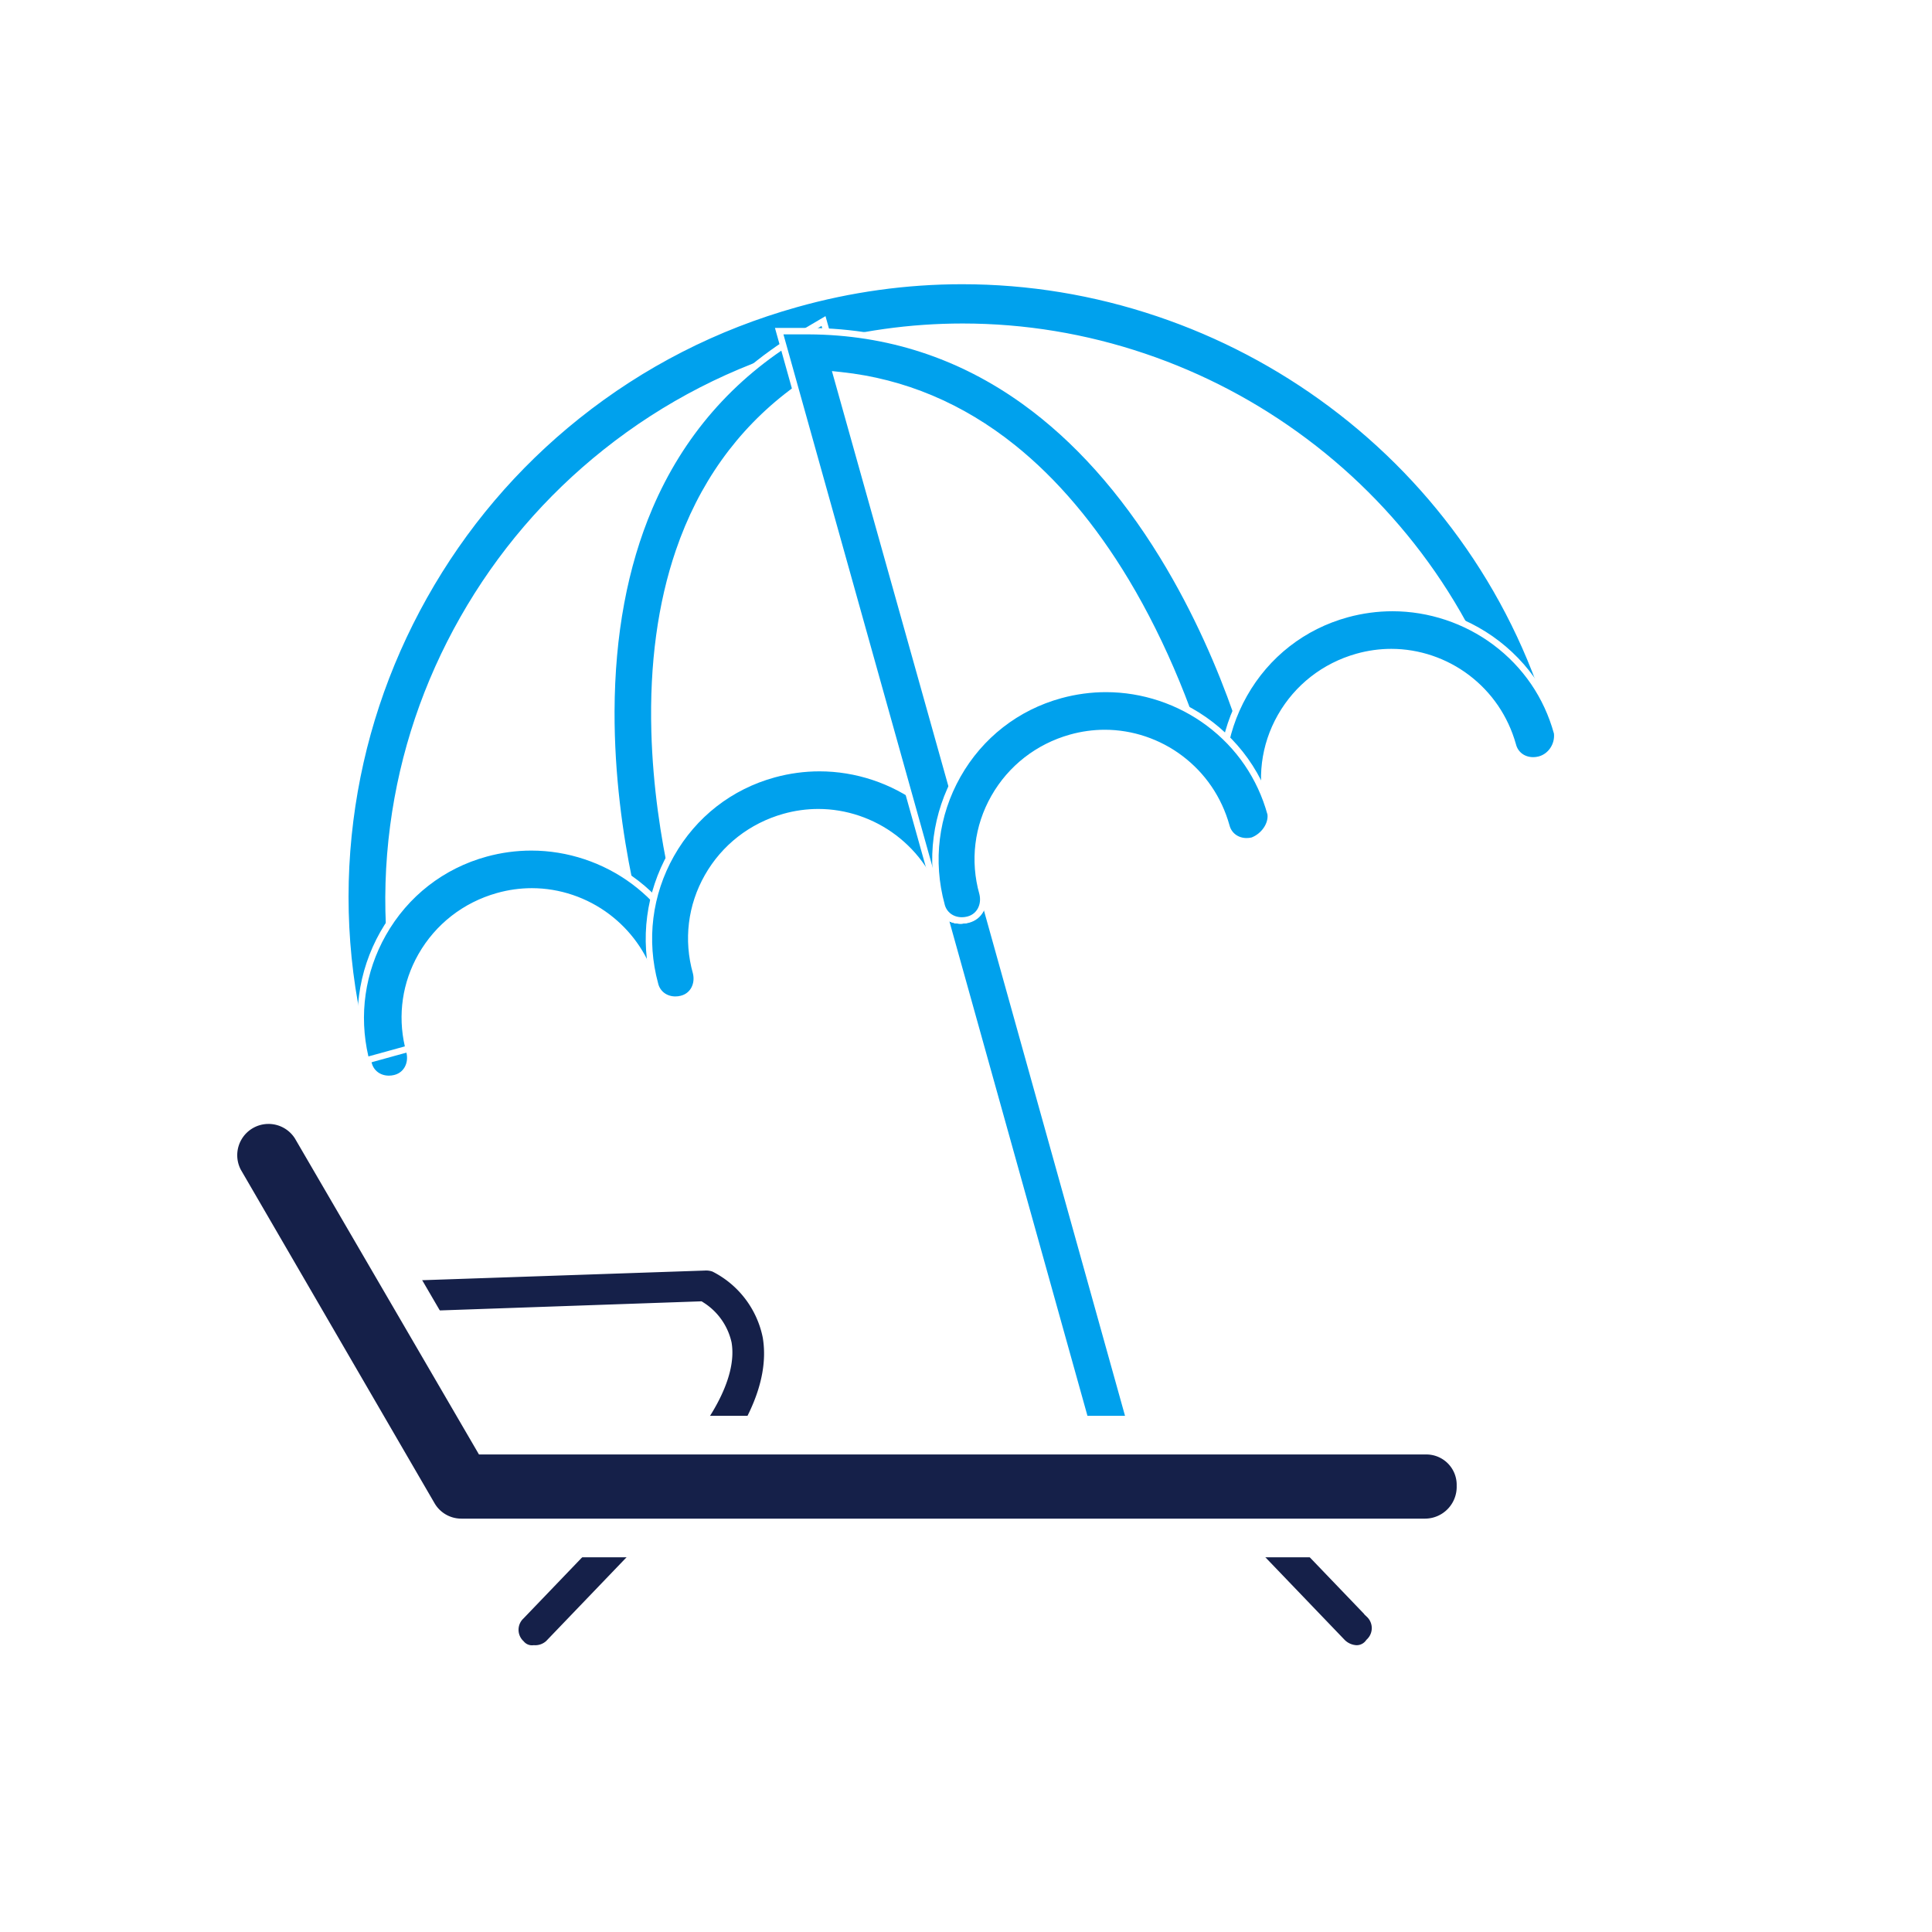<svg xmlns="http://www.w3.org/2000/svg" width="150" height="150" viewBox="0 0 150 150">
  <g id="ico_portal_vacaciones" transform="translate(-66 -1258)">
    <g id="Rectangle_17134" data-name="Rectangle 17134" transform="translate(66 1258)" fill="#fff" stroke="#fff" stroke-width="1">
      <rect width="150" height="150" stroke="none"/>
      <rect x="0.5" y="0.5" width="149" height="149" fill="none"/>
    </g>
    <g id="noun-vacation-2527532" transform="translate(-2.215 1226.794)">
      <g id="Group_8745" data-name="Group 8745" transform="translate(94.779 52.773)">
        <g id="Path_2068" data-name="Path 2068" transform="translate(-317.489 -204.804)" fill="#00a1ed">
          <path d="M 378.426 300.627 C 377.648 300.627 377.028 300.161 376.849 299.441 L 376.848 299.438 L 376.847 299.434 L 364.026 253.512 C 363.913 253.059 363.964 252.602 364.168 252.223 C 364.374 251.841 364.724 251.571 365.153 251.464 C 365.311 251.425 365.47 251.405 365.628 251.405 C 366.406 251.405 367.025 251.87 367.205 252.591 L 367.206 252.594 L 367.207 252.597 L 380.027 298.519 C 380.14 298.972 380.089 299.43 379.885 299.808 C 379.68 300.191 379.33 300.46 378.9 300.568 C 378.743 300.607 378.584 300.627 378.426 300.627 Z" stroke="none"/>
          <path d="M 378.426 300.377 C 378.563 300.377 378.702 300.36 378.84 300.325 C 379.302 300.21 379.544 299.916 379.665 299.69 C 379.839 299.367 379.882 298.974 379.785 298.583 L 366.962 252.651 C 366.811 252.046 366.288 251.655 365.628 251.655 C 365.491 251.655 365.352 251.672 365.214 251.707 C 364.752 251.822 364.51 252.115 364.388 252.341 C 364.214 252.664 364.171 253.057 364.268 253.449 L 377.091 299.38 C 377.242 299.986 377.766 300.377 378.426 300.377 M 378.426 300.877 C 377.578 300.877 376.822 300.369 376.606 299.501 L 363.784 253.576 C 363.522 252.529 364.046 251.482 365.093 251.221 C 366.14 250.96 367.186 251.483 367.448 252.53 L 380.269 298.456 C 380.531 299.501 380.008 300.548 378.961 300.81 L 378.961 300.81 C 378.781 300.855 378.602 300.877 378.426 300.877 Z" stroke="none" fill="#fff"/>
        </g>
        <g id="Path_2061" data-name="Path 2061" transform="translate(-165.86 -52.773)" fill="#00a1ed">
          <path d="M 169.489 114.969 C 168.71 114.969 168.091 114.503 167.911 113.783 L 167.91 113.779 L 167.909 113.776 C 166.162 107.581 165.682 101.227 166.484 94.892 C 167.258 88.771 169.189 82.924 172.224 77.513 C 175.27 72.083 179.273 67.367 184.121 63.496 C 189.143 59.487 194.856 56.565 201.101 54.813 C 205.313 53.625 209.651 53.023 213.997 53.023 C 219.16 53.023 224.275 53.864 229.199 55.524 C 234.047 57.158 238.585 59.541 242.686 62.607 C 246.831 65.706 250.417 69.419 253.345 73.644 C 256.374 78.014 258.634 82.843 260.062 87.997 C 260.284 89.007 259.744 89.945 258.805 90.181 L 258.764 90.191 L 258.764 90.191 C 258.62 90.224 258.474 90.241 258.33 90.241 C 257.551 90.241 256.932 89.775 256.753 89.055 L 256.752 89.051 L 256.751 89.048 C 255.415 84.267 253.312 79.785 250.499 75.728 C 247.779 71.806 244.453 68.358 240.614 65.481 C 236.811 62.632 232.607 60.417 228.118 58.898 C 223.555 57.355 218.817 56.572 214.034 56.572 C 209.982 56.572 205.938 57.139 202.012 58.258 C 196.25 59.899 190.971 62.608 186.319 66.308 C 181.82 69.889 178.096 74.241 175.253 79.244 C 172.404 84.256 170.582 89.671 169.835 95.338 C 169.062 101.213 169.484 107.109 171.091 112.862 C 171.203 113.314 171.153 113.772 170.949 114.151 C 170.743 114.533 170.393 114.803 169.963 114.91 C 169.806 114.949 169.646 114.969 169.489 114.969 Z" stroke="none"/>
          <path d="M 169.489 114.719 C 169.626 114.719 169.765 114.702 169.903 114.667 C 170.365 114.552 170.607 114.258 170.729 114.032 C 170.903 113.709 170.945 113.316 170.849 112.925 C 169.234 107.141 168.81 101.213 169.587 95.306 C 170.338 89.606 172.171 84.161 175.035 79.12 C 177.895 74.089 181.639 69.713 186.164 66.113 C 190.841 62.392 196.15 59.668 201.943 58.018 C 205.891 56.893 209.959 56.322 214.034 56.322 C 218.844 56.322 223.61 57.109 228.198 58.661 C 232.713 60.188 236.94 62.416 240.764 65.281 C 244.625 68.175 247.969 71.642 250.704 75.586 C 253.533 79.666 255.649 84.172 256.992 88.981 L 256.995 88.994 C 257.146 89.6 257.67 89.991 258.33 89.991 C 258.452 89.991 258.576 89.977 258.7 89.949 L 258.745 89.938 C 259.547 89.737 260.008 88.93 259.819 88.057 C 258.398 82.933 256.151 78.131 253.139 73.786 C 250.227 69.584 246.659 65.89 242.537 62.808 C 238.456 59.757 233.942 57.386 229.119 55.761 C 224.221 54.11 219.133 53.273 213.997 53.273 C 209.674 53.273 205.358 53.872 201.168 55.054 C 194.956 56.797 189.273 59.703 184.277 63.691 C 179.454 67.542 175.472 72.233 172.442 77.635 C 169.423 83.018 167.502 88.835 166.732 94.923 C 165.935 101.225 166.412 107.545 168.15 113.708 L 168.154 113.722 C 168.305 114.328 168.829 114.719 169.489 114.719 L 169.489 114.719 M 169.489 115.219 C 168.641 115.219 167.885 114.711 167.669 113.843 C 160.472 88.329 175.388 61.769 201.033 54.572 C 205.353 53.354 209.71 52.773 213.997 52.773 C 235.027 52.773 254.435 66.743 260.305 87.937 C 260.566 89.114 259.912 90.161 258.866 90.423 L 258.865 90.424 C 257.818 90.686 256.771 90.162 256.51 89.115 C 251.082 69.681 233.307 56.822 214.034 56.822 C 210.08 56.822 206.067 57.362 202.08 58.498 C 178.659 65.171 164.79 89.377 171.332 112.798 C 171.594 113.844 171.07 114.891 170.024 115.152 C 169.844 115.197 169.664 115.219 169.489 115.219 Z" stroke="none" fill="#fff"/>
        </g>
        <g id="Path_2062" data-name="Path 2062" transform="translate(-233.592 -62.541)" fill="#00a1ed">
          <path d="M 259.038 116.689 C 258.346 116.689 257.753 116.252 257.487 115.548 L 257.485 115.542 C 257.175 114.617 254.459 106.215 254.492 96.2 C 254.512 90.247 255.506 84.92 257.446 80.366 C 259.859 74.705 263.755 70.222 269.025 67.042 L 270.967 65.899 L 283.436 110.448 C 283.532 111.182 283.017 112.116 282.088 112.37 L 282.05 112.379 C 281.893 112.419 281.733 112.439 281.576 112.439 C 280.798 112.439 280.178 111.973 279.999 111.253 L 279.998 111.249 L 279.997 111.246 L 268.875 71.601 L 268.776 71.248 L 268.483 71.469 C 264.427 74.534 261.485 78.672 259.741 83.77 C 258.344 87.851 257.707 92.553 257.848 97.748 C 258.084 106.456 260.411 113.609 260.676 114.396 L 260.678 114.402 L 260.679 114.406 L 260.681 114.41 C 261.019 115.313 260.586 116.224 259.65 116.575 C 259.447 116.651 259.241 116.689 259.038 116.689 Z" stroke="none"/>
          <path d="M 259.038 116.439 L 259.038 116.439 C 259.211 116.439 259.388 116.406 259.562 116.341 C 260.362 116.04 260.734 115.265 260.447 114.498 L 260.439 114.475 C 260.173 113.685 257.835 106.499 257.598 97.755 C 257.456 92.53 258.098 87.798 259.504 83.689 C 261.265 78.543 264.236 74.365 268.333 71.269 L 268.918 70.827 L 280.241 111.192 C 280.392 111.798 280.916 112.189 281.576 112.189 C 281.713 112.189 281.852 112.171 281.99 112.137 L 282.026 112.128 C 282.819 111.909 283.262 111.122 283.19 110.497 L 270.814 66.279 L 269.152 67.257 C 263.929 70.409 260.068 74.853 257.676 80.464 C 255.749 84.987 254.762 90.282 254.742 96.201 C 254.709 106.176 257.413 114.541 257.722 115.462 L 257.722 115.464 C 257.951 116.066 258.454 116.439 259.038 116.439 M 259.038 116.939 C 258.252 116.939 257.555 116.442 257.251 115.631 C 257.121 115.239 245.476 80.958 268.896 66.827 L 271.12 65.519 L 283.682 110.397 C 283.812 111.314 283.158 112.36 282.111 112.622 L 282.111 112.622 C 281.064 112.884 280.017 112.36 279.756 111.313 L 268.634 71.668 C 250.97 85.014 260.783 113.93 260.915 114.322 C 261.307 115.369 260.784 116.416 259.737 116.809 C 259.502 116.897 259.266 116.939 259.038 116.939 Z" stroke="none" fill="#fff"/>
        </g>
        <g id="Path_2063" data-name="Path 2063" transform="translate(-169.782 -196.999)" fill="#00a1ed">
          <path d="M 171.639 257.763 C 170.792 254.414 171.256 250.93 172.955 247.923 C 174.699 244.837 177.538 242.625 180.948 241.695 C 182.103 241.38 183.289 241.221 184.475 241.221 C 187.328 241.221 190.16 242.163 192.449 243.874 C 194.749 245.593 196.384 247.95 197.189 250.701 L 193.874 251.615 C 193.254 249.603 192.05 247.879 190.379 246.616 C 188.692 245.341 186.608 244.639 184.513 244.639 C 183.622 244.639 182.729 244.763 181.861 245.008 C 179.323 245.724 177.214 247.368 175.922 249.639 C 174.666 251.845 174.324 254.396 174.95 256.849 L 171.639 257.763 Z" stroke="none"/>
          <path d="M 171.821 257.453 L 174.65 256.673 C 174.089 254.23 174.457 251.707 175.704 249.515 C 177.03 247.187 179.192 245.501 181.793 244.768 C 182.684 244.516 183.599 244.389 184.513 244.389 C 186.663 244.389 188.799 245.109 190.53 246.417 C 192.178 247.663 193.384 249.347 194.039 251.31 L 196.875 250.528 C 196.062 247.934 194.488 245.71 192.299 244.074 C 190.053 242.395 187.275 241.471 184.475 241.471 C 183.311 241.471 182.147 241.627 181.014 241.936 C 177.669 242.849 174.884 245.019 173.173 248.046 C 171.547 250.922 171.074 254.244 171.821 257.453 M 171.462 258.071 C 169.5 250.874 173.686 243.417 180.882 241.454 C 188.077 239.492 195.535 243.678 197.498 250.874 L 197.498 250.875 L 193.704 251.922 C 192.264 246.819 187.031 243.81 181.928 245.249 C 176.826 246.688 173.817 251.922 175.256 257.024 L 171.462 258.071 Z" stroke="none" fill="#fff"/>
        </g>
        <g id="Path_2064" data-name="Path 2064" transform="translate(-243.168 -176.824)" fill="#00a1ed">
          <path d="M 269.04 232.87 C 268.262 232.87 267.642 232.405 267.463 231.684 L 267.462 231.682 L 267.461 231.679 C 266.528 228.257 266.973 224.676 268.714 221.597 C 270.458 218.511 273.296 216.299 276.707 215.369 C 277.861 215.054 279.048 214.894 280.234 214.894 C 283.088 214.894 285.92 215.837 288.209 217.548 C 290.571 219.313 292.231 221.75 293.012 224.596 C 293.119 225.535 292.513 226.44 291.626 226.662 L 291.595 226.67 C 291.448 226.704 291.299 226.722 291.151 226.722 C 290.373 226.722 289.754 226.256 289.574 225.536 L 289.573 225.532 L 289.572 225.528 C 288.976 223.414 287.743 221.603 286.007 220.291 C 284.32 219.016 282.236 218.314 280.141 218.314 C 279.25 218.314 278.357 218.438 277.489 218.683 C 274.951 219.399 272.842 221.043 271.55 223.314 C 270.253 225.592 269.931 228.237 270.642 230.763 C 270.755 231.216 270.704 231.674 270.5 232.052 C 270.294 232.434 269.944 232.704 269.514 232.811 C 269.357 232.85 269.198 232.87 269.04 232.87 Z" stroke="none"/>
          <path d="M 269.04 232.62 C 269.177 232.62 269.316 232.603 269.454 232.568 C 269.916 232.453 270.158 232.16 270.28 231.934 C 270.454 231.611 270.497 231.218 270.4 230.827 C 269.672 228.237 270.003 225.526 271.332 223.19 C 272.657 220.862 274.82 219.176 277.421 218.442 C 278.312 218.191 279.227 218.064 280.141 218.064 C 282.29 218.064 284.427 218.784 286.158 220.092 C 287.938 221.437 289.202 223.293 289.813 225.461 L 289.817 225.475 C 289.968 226.081 290.492 226.472 291.151 226.472 C 291.279 226.472 291.408 226.457 291.536 226.427 L 291.565 226.42 C 292.327 226.229 292.849 225.453 292.766 224.643 C 291.998 221.859 290.371 219.476 288.059 217.748 C 285.813 216.069 283.034 215.144 280.234 215.144 C 279.07 215.144 277.906 215.301 276.772 215.61 C 273.427 216.523 270.642 218.692 268.931 221.72 C 267.223 224.742 266.787 228.255 267.703 231.613 L 267.705 231.624 C 267.856 232.229 268.38 232.62 269.04 232.62 L 269.04 232.62 M 269.04 233.12 C 268.192 233.12 267.436 232.612 267.22 231.745 C 265.258 224.548 269.444 217.091 276.641 215.128 C 283.837 213.165 291.295 217.352 293.258 224.548 C 293.388 225.596 292.733 226.643 291.686 226.905 L 291.686 226.905 C 290.64 227.167 289.593 226.643 289.332 225.596 C 287.892 220.493 282.659 217.484 277.556 218.924 C 272.454 220.363 269.445 225.596 270.884 230.699 C 271.146 231.746 270.622 232.793 269.575 233.054 C 269.395 233.099 269.216 233.12 269.04 233.12 Z" stroke="none" fill="#fff"/>
        </g>
        <g id="Path_2065" data-name="Path 2065" transform="translate(-276.077 -65.545)" fill="#00a1ed">
          <path d="M 324.061 115.443 C 323.283 115.443 322.663 114.977 322.484 114.257 L 322.483 114.253 L 322.482 114.25 L 310.01 69.688 L 312.297 69.688 C 318.446 69.718 324.1 71.565 329.1 75.178 C 333.12 78.083 336.732 82.132 339.834 87.212 C 341.375 89.734 343.614 93.891 345.537 99.377 C 346.68 102.639 347.204 104.947 347.243 105.174 L 347.243 105.189 L 347.25 105.219 C 347.357 105.644 347.265 106.095 346.993 106.488 C 346.727 106.872 346.315 107.157 345.863 107.27 C 345.73 107.303 345.595 107.32 345.462 107.32 C 344.665 107.32 344.002 106.745 343.812 105.889 L 343.806 105.859 L 343.8 105.846 C 343.79 105.812 343.765 105.715 343.738 105.613 C 342.236 99.774 339.819 93.91 336.931 89.103 C 334.364 84.831 331.416 81.344 328.167 78.738 C 324.16 75.524 319.666 73.632 314.81 73.115 L 314.443 73.076 L 314.543 73.431 L 325.665 113.076 C 325.836 113.648 325.795 114.197 325.55 114.627 C 325.335 115.005 324.975 115.273 324.535 115.383 L 324.535 115.383 C 324.378 115.423 324.218 115.443 324.061 115.443 Z" stroke="none"/>
          <path d="M 324.061 115.193 L 324.061 115.193 C 324.198 115.193 324.337 115.175 324.475 115.141 L 324.475 115.141 C 324.847 115.048 325.152 114.821 325.333 114.503 C 325.546 114.128 325.579 113.661 325.426 113.152 L 325.424 113.143 L 314.103 72.788 L 314.836 72.866 C 319.741 73.389 324.279 75.298 328.323 78.543 C 331.595 81.167 334.563 84.677 337.145 88.974 C 340.045 93.802 342.473 99.689 343.98 105.551 C 344.002 105.634 344.023 105.715 344.034 105.756 L 344.043 105.775 L 344.057 105.835 C 344.22 106.574 344.785 107.07 345.462 107.07 C 345.575 107.07 345.689 107.056 345.802 107.028 C 346.196 106.929 346.556 106.681 346.788 106.346 C 347.018 106.012 347.097 105.634 347.008 105.279 L 346.993 105.22 L 346.993 105.2 C 346.889 104.705 344.942 96.025 339.578 87.271 C 336.493 82.238 332.906 78.228 328.917 75.354 C 323.97 71.79 318.377 69.967 312.297 69.938 L 310.339 69.938 L 322.726 114.196 C 322.877 114.801 323.401 115.193 324.061 115.193 M 324.061 115.693 C 323.213 115.693 322.457 115.184 322.241 114.317 L 309.68 69.438 L 312.297 69.438 C 339.642 69.569 347.493 104.896 347.493 105.158 C 347.755 106.205 346.97 107.252 345.923 107.513 C 344.876 107.775 343.829 107.12 343.568 105.943 C 343.438 105.681 336.896 75.719 314.783 73.363 L 325.905 113.008 C 326.297 114.317 325.642 115.364 324.596 115.626 L 324.596 115.626 C 324.416 115.671 324.237 115.693 324.061 115.693 Z" stroke="none" fill="#fff"/>
        </g>
        <g id="Path_2066" data-name="Path 2066" transform="translate(-389.081 -136.054)" fill="#00a1ed">
          <path d="M 459.44 179.67 C 458.662 179.67 458.042 179.205 457.863 178.484 L 457.862 178.482 L 457.861 178.479 C 456.928 175.057 457.373 171.476 459.114 168.397 C 460.858 165.311 463.696 163.099 467.107 162.169 C 468.261 161.854 469.448 161.694 470.634 161.694 C 473.488 161.694 476.32 162.637 478.609 164.348 C 480.971 166.113 482.631 168.55 483.412 171.396 C 483.518 172.335 482.912 173.24 482.026 173.462 L 481.992 173.471 C 481.846 173.505 481.698 173.522 481.551 173.522 C 480.773 173.522 480.154 173.056 479.974 172.336 L 479.973 172.332 L 479.972 172.328 C 479.376 170.214 478.143 168.403 476.407 167.091 C 474.719 165.816 472.636 165.114 470.541 165.114 C 469.65 165.114 468.757 165.238 467.889 165.483 C 465.351 166.199 463.242 167.843 461.95 170.114 C 460.653 172.392 460.331 175.037 461.042 177.563 C 461.155 178.016 461.104 178.474 460.9 178.852 C 460.694 179.234 460.344 179.504 459.914 179.611 C 459.757 179.65 459.598 179.67 459.44 179.67 Z" stroke="none"/>
          <path d="M 459.44 179.42 L 459.44 179.42 C 459.577 179.42 459.716 179.403 459.854 179.368 C 460.316 179.253 460.558 178.96 460.68 178.734 C 460.854 178.411 460.897 178.018 460.8 177.627 C 460.072 175.037 460.403 172.326 461.732 169.99 C 463.057 167.662 465.22 165.976 467.821 165.242 C 468.711 164.991 469.627 164.864 470.541 164.864 C 472.69 164.864 474.827 165.584 476.558 166.892 C 478.338 168.237 479.602 170.093 480.213 172.261 L 480.217 172.275 C 480.368 172.881 480.892 173.272 481.551 173.272 C 481.678 173.272 481.807 173.257 481.934 173.228 L 481.965 173.22 C 482.726 173.029 483.248 172.253 483.165 171.443 C 482.398 168.659 480.771 166.276 478.459 164.548 C 476.213 162.869 473.434 161.944 470.634 161.944 C 469.47 161.944 468.306 162.101 467.172 162.41 C 463.827 163.323 461.042 165.492 459.331 168.52 C 457.623 171.542 457.187 175.055 458.103 178.413 L 458.105 178.424 C 458.256 179.029 458.78 179.42 459.44 179.42 M 459.44 179.92 C 458.592 179.92 457.837 179.412 457.62 178.545 C 455.658 171.348 459.844 163.891 467.041 161.928 C 474.237 159.965 481.695 164.152 483.658 171.348 C 483.787 172.396 483.132 173.443 482.086 173.705 L 482.086 173.705 C 481.039 173.967 479.993 173.443 479.732 172.396 C 478.292 167.294 473.059 164.284 467.956 165.724 C 462.854 167.163 459.844 172.396 461.284 177.499 C 461.546 178.546 461.022 179.593 459.975 179.854 C 459.795 179.899 459.616 179.92 459.44 179.92 Z" stroke="none" fill="#fff"/>
        </g>
        <g id="Path_2067" data-name="Path 2067" transform="translate(-316.125 -156.653)" fill="#00a1ed">
          <path d="M 364.24 206.55 C 363.462 206.55 362.842 206.085 362.663 205.364 L 362.662 205.362 L 362.661 205.359 C 361.728 201.937 362.173 198.356 363.914 195.277 C 365.658 192.191 368.496 189.979 371.907 189.049 C 373.061 188.734 374.248 188.574 375.434 188.574 C 378.288 188.574 381.12 189.517 383.409 191.228 C 385.771 192.994 387.432 195.431 388.212 198.278 C 388.32 199.101 387.707 200.004 386.81 200.346 C 386.658 200.383 386.504 200.402 386.351 200.402 C 385.573 200.402 384.954 199.936 384.774 199.216 L 384.773 199.212 L 384.772 199.208 C 384.176 197.094 382.943 195.283 381.207 193.971 C 379.52 192.696 377.436 191.994 375.341 191.994 C 374.45 191.994 373.557 192.118 372.689 192.363 C 370.151 193.079 368.042 194.723 366.75 196.994 C 365.453 199.272 365.131 201.917 365.842 204.443 C 365.954 204.896 365.904 205.354 365.7 205.732 C 365.494 206.114 365.144 206.384 364.714 206.491 C 364.557 206.53 364.398 206.55 364.24 206.55 Z" stroke="none"/>
          <path d="M 364.24 206.3 C 364.377 206.3 364.516 206.283 364.654 206.248 C 365.116 206.133 365.358 205.84 365.48 205.614 C 365.654 205.291 365.697 204.898 365.6 204.507 C 364.872 201.917 365.203 199.206 366.532 196.87 C 367.857 194.542 370.02 192.856 372.621 192.122 C 373.512 191.871 374.427 191.744 375.341 191.744 C 377.49 191.744 379.627 192.464 381.358 193.772 C 383.138 195.117 384.402 196.973 385.013 199.141 L 385.017 199.155 C 385.168 199.761 385.692 200.152 386.351 200.152 C 386.479 200.152 386.608 200.137 386.736 200.107 C 387.502 199.807 388.047 199.019 387.967 198.327 C 387.199 195.542 385.572 193.157 383.259 191.428 C 381.013 189.749 378.234 188.824 375.434 188.824 C 374.27 188.824 373.106 188.981 371.972 189.29 C 368.627 190.203 365.842 192.372 364.131 195.4 C 362.423 198.422 361.987 201.935 362.903 205.293 L 362.905 205.304 C 363.056 205.909 363.58 206.3 364.24 206.3 L 364.24 206.3 M 364.24 206.8 C 363.392 206.8 362.636 206.292 362.42 205.425 C 360.458 198.228 364.645 190.771 371.841 188.808 C 379.037 186.845 386.495 191.032 388.458 198.228 C 388.588 199.146 387.933 200.192 386.886 200.585 L 386.886 200.585 C 385.84 200.847 384.793 200.323 384.532 199.276 C 383.092 194.174 377.859 191.164 372.756 192.604 C 367.654 194.043 364.645 199.276 366.084 204.379 C 366.346 205.426 365.822 206.473 364.775 206.734 C 364.595 206.779 364.416 206.8 364.24 206.8 Z" stroke="none" fill="#fff"/>
        </g>
      </g>
      <path id="Path_2058" data-name="Path 2058" d="M189.69,399.177a1.968,1.968,0,0,1-1.439-.523,1.9,1.9,0,0,1,0-2.748c3.925-3.925,5.757-7.458,5.365-9.813a4.222,4.222,0,0,0-1.832-2.617l-26.3.916a1.9,1.9,0,1,1-.131-3.794l26.823-.916a2.234,2.234,0,0,1,.916.131,8.073,8.073,0,0,1,4.318,5.626c.654,3.794-1.439,8.374-6.411,13.346a3.113,3.113,0,0,1-1.31.392Z" transform="translate(-69.29 -250.529)" fill="#152049" stroke="#fff" stroke-width="1.4"/>
      <path id="Path_2059" data-name="Path 2059" d="M223.376,455.012a1.519,1.519,0,0,1-1.309-.523,1.9,1.9,0,0,1,0-2.748l12.43-12.953a1.943,1.943,0,0,1,2.748,2.748l-12.43,12.953a1.97,1.97,0,0,1-1.439.523Z" transform="translate(-113.705 -295.373)" fill="#152049" stroke="#fff" stroke-width="1.4"/>
      <path id="Path_2060" data-name="Path 2060" d="M455.459,454.581a2.1,2.1,0,0,1-1.439-.654l-12.43-12.953a1.943,1.943,0,0,1,2.748-2.748l12.43,12.953a1.9,1.9,0,0,1,0,2.748,1.592,1.592,0,0,1-1.309.654Z" transform="translate(-281.937 -294.942)" fill="#152049" stroke="#fff" stroke-width="1.4"/>
      <path id="Path_2057" data-name="Path 2057" d="M218.211,360.876H143.369a3.9,3.9,0,0,1-3.4-1.962L124.92,333.007a3.928,3.928,0,0,1,6.8-3.925l13.869,23.813H218.21a3.856,3.856,0,0,1,3.925,3.925,3.966,3.966,0,0,1-3.925,4.056Z" transform="translate(-39.324 -210.264)" fill="#152049" stroke="#fff" stroke-width="3"/>
    </g>
  </g>
</svg>
